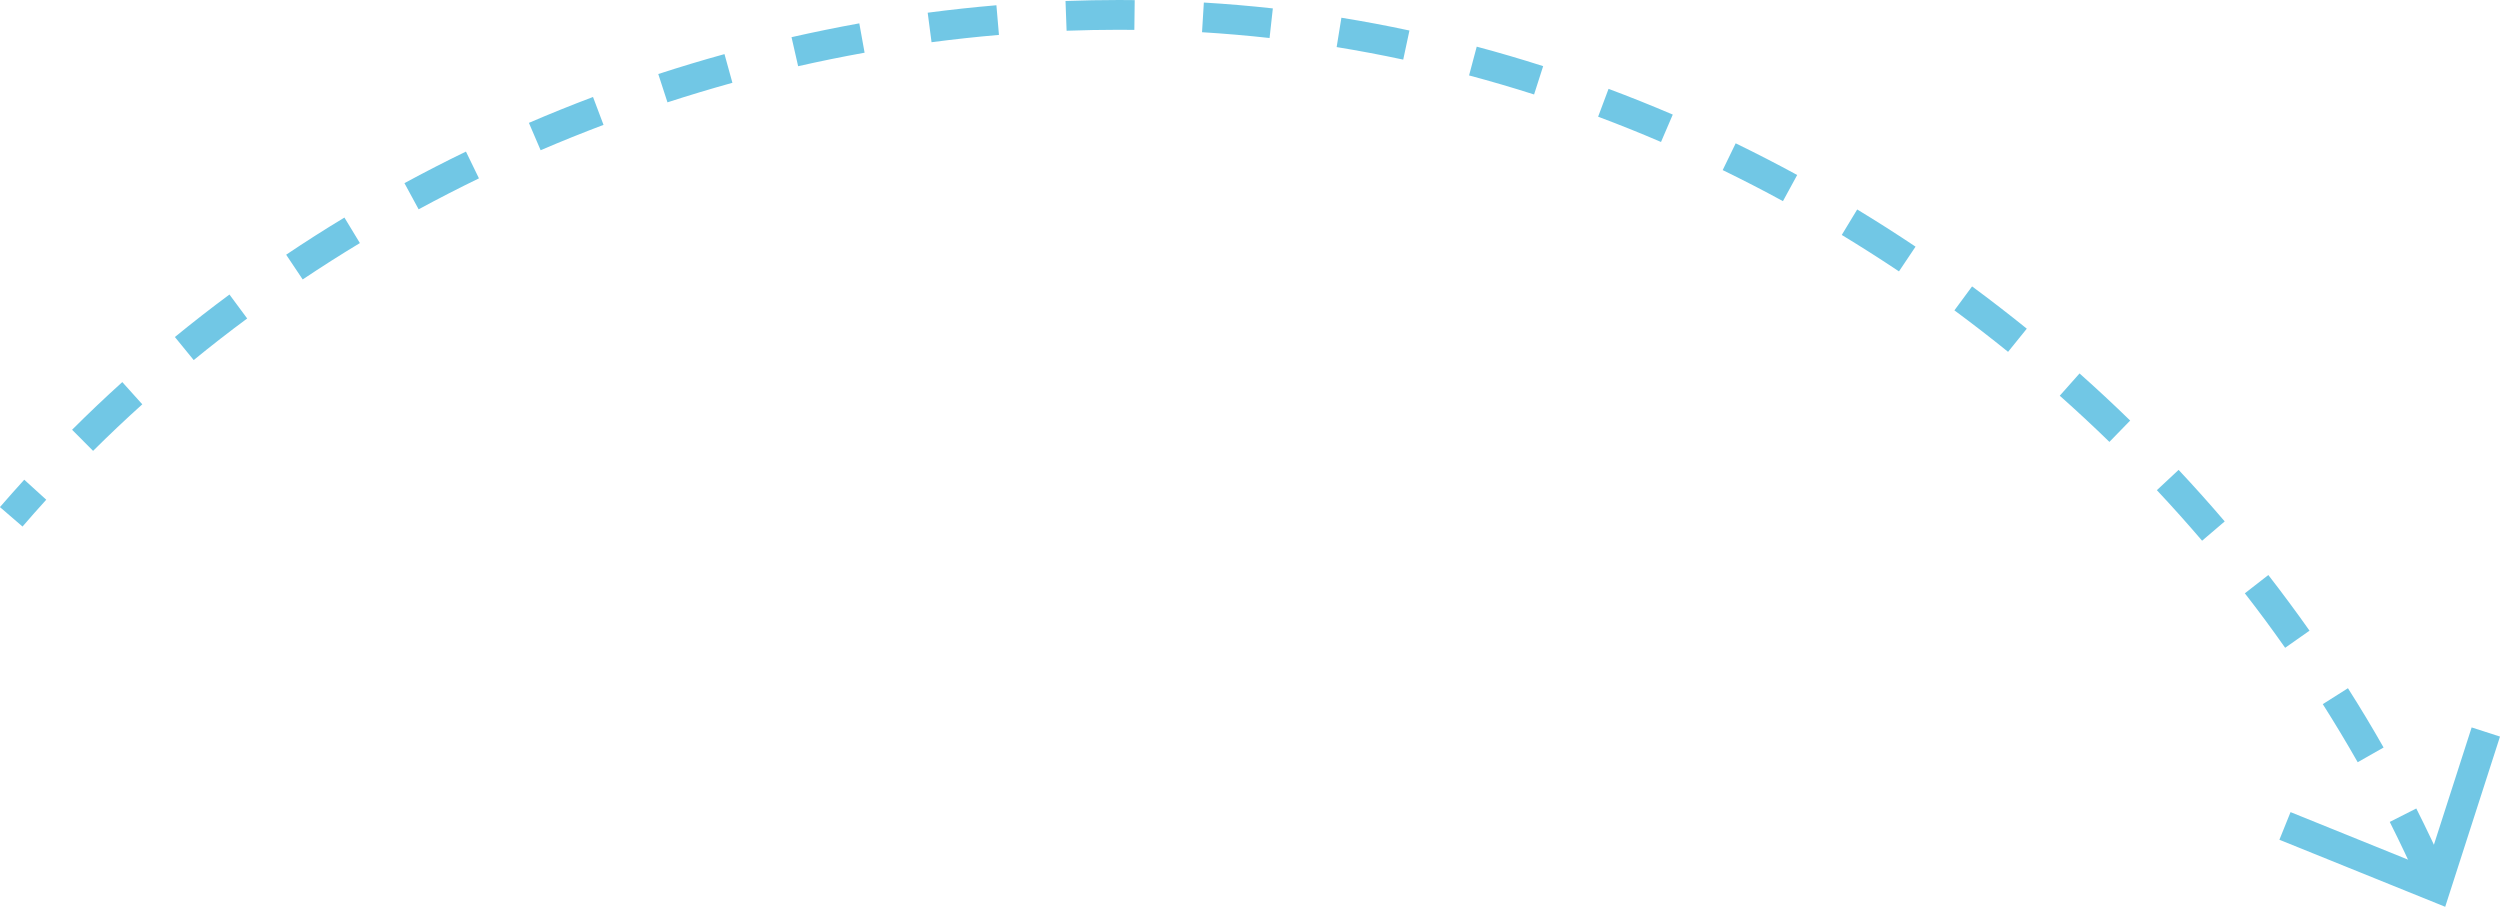 <svg xmlns="http://www.w3.org/2000/svg" width="259.12" height="93.987" viewBox="0 0 259.12 93.987">
  <g id="Group_321" data-name="Group 321" transform="translate(335.572 283.569) rotate(180)">
    <g id="Group_319" data-name="Group 319" transform="translate(82.047 192.035)">
      <path id="Path_831" data-name="Path 831" d="M215.818,281.919l-1.62-.012.037-3.086,1.589.012c1.809,0,3.621-.037,5.433-.1l.113,3.083Q218.6,281.916,215.818,281.919Zm-8.786-.263q-3.58-.215-7.151-.608l.339-3.068q3.488.385,7,.6Zm21.5-.281-.263-3.074q3.5-.3,6.986-.758l.4,3.059Q232.1,281.07,228.53,281.375Zm-35.757-1.293q-3.548-.573-7.053-1.326l.645-3.016q3.429.733,6.9,1.3Zm49.967-.587-.547-3.038q3.456-.623,6.888-1.4l.685,3.01Q246.268,278.858,242.74,279.5Zm-63.994-2.411q-3.47-.926-6.885-2.02l.941-2.937q3.342,1.068,6.738,1.974Zm77.969-.773-.822-2.973q3.388-.94,6.732-2.026l.953,2.934Q260.173,275.355,256.715,276.311Zm-91.632-3.6q-3.355-1.256-6.656-2.668l1.219-2.839q3.227,1.389,6.518,2.619Zm105.258-.846-1.088-2.888q3.287-1.242,6.518-2.628l1.216,2.836Q273.7,270.6,270.341,271.868Zm-118.435-4.8q-3.227-1.568-6.375-3.282l1.476-2.711q3.085,1.682,6.246,3.218Zm131.606-.856-1.348-2.775q3.163-1.536,6.252-3.209l1.47,2.711Q286.738,264.645,283.512,266.209Zm-144.2-6q-3.067-1.856-6.048-3.854l1.717-2.564q2.925,1.953,5.929,3.777Zm156.793-.843-1.6-2.64q3.007-1.815,5.928-3.771l1.714,2.564Q299.177,257.516,296.109,259.369Zm-168.7-7.132q-2.883-2.127-5.672-4.382l1.941-2.4q2.737,2.214,5.562,4.3Zm180.617-.843-1.837-2.481q2.824-2.086,5.543-4.312l1.953,2.39Q310.906,249.259,308.024,251.393Zm-191.756-8.178q-2.682-2.384-5.247-4.883l2.151-2.212q2.517,2.452,5.146,4.786Zm202.861-.9-2.069-2.3q2.608-2.347,5.1-4.825l2.176,2.188Q321.794,239.914,319.129,242.32ZM106,233.217q-2.452-2.613-4.779-5.342l2.344-2q2.283,2.672,4.688,5.238Zm223.3-1.015-2.286-2.078q1.247-1.371,2.46-2.781l2.341,2.017Q330.566,230.795,329.293,232.2Zm-232.6-9.883q-2.2-2.833-4.269-5.767l2.527-1.775q2.017,2.874,4.177,5.647Zm-8.251-11.732q-1.925-3.025-3.695-6.145l2.683-1.525q1.737,3.053,3.618,6.02Zm-7.084-12.465q-1.618-3.209-3.071-6.488l2.821-1.25q1.421,3.209,3,6.344Z" transform="translate(-78.283 -190.385)" fill="#71c7e5"/>
    </g>
    <g id="Group_320" data-name="Group 320" transform="translate(76.452 189.582)">
      <path id="Path_832" data-name="Path 832" d="M76.452,207.224l2.939.949,4.661-14.486,14.109,5.708,1.156-2.865-17.185-6.948Z" transform="translate(-76.452 -189.582)" fill="#71c7e5"/>
    </g>
  </g>
</svg>
